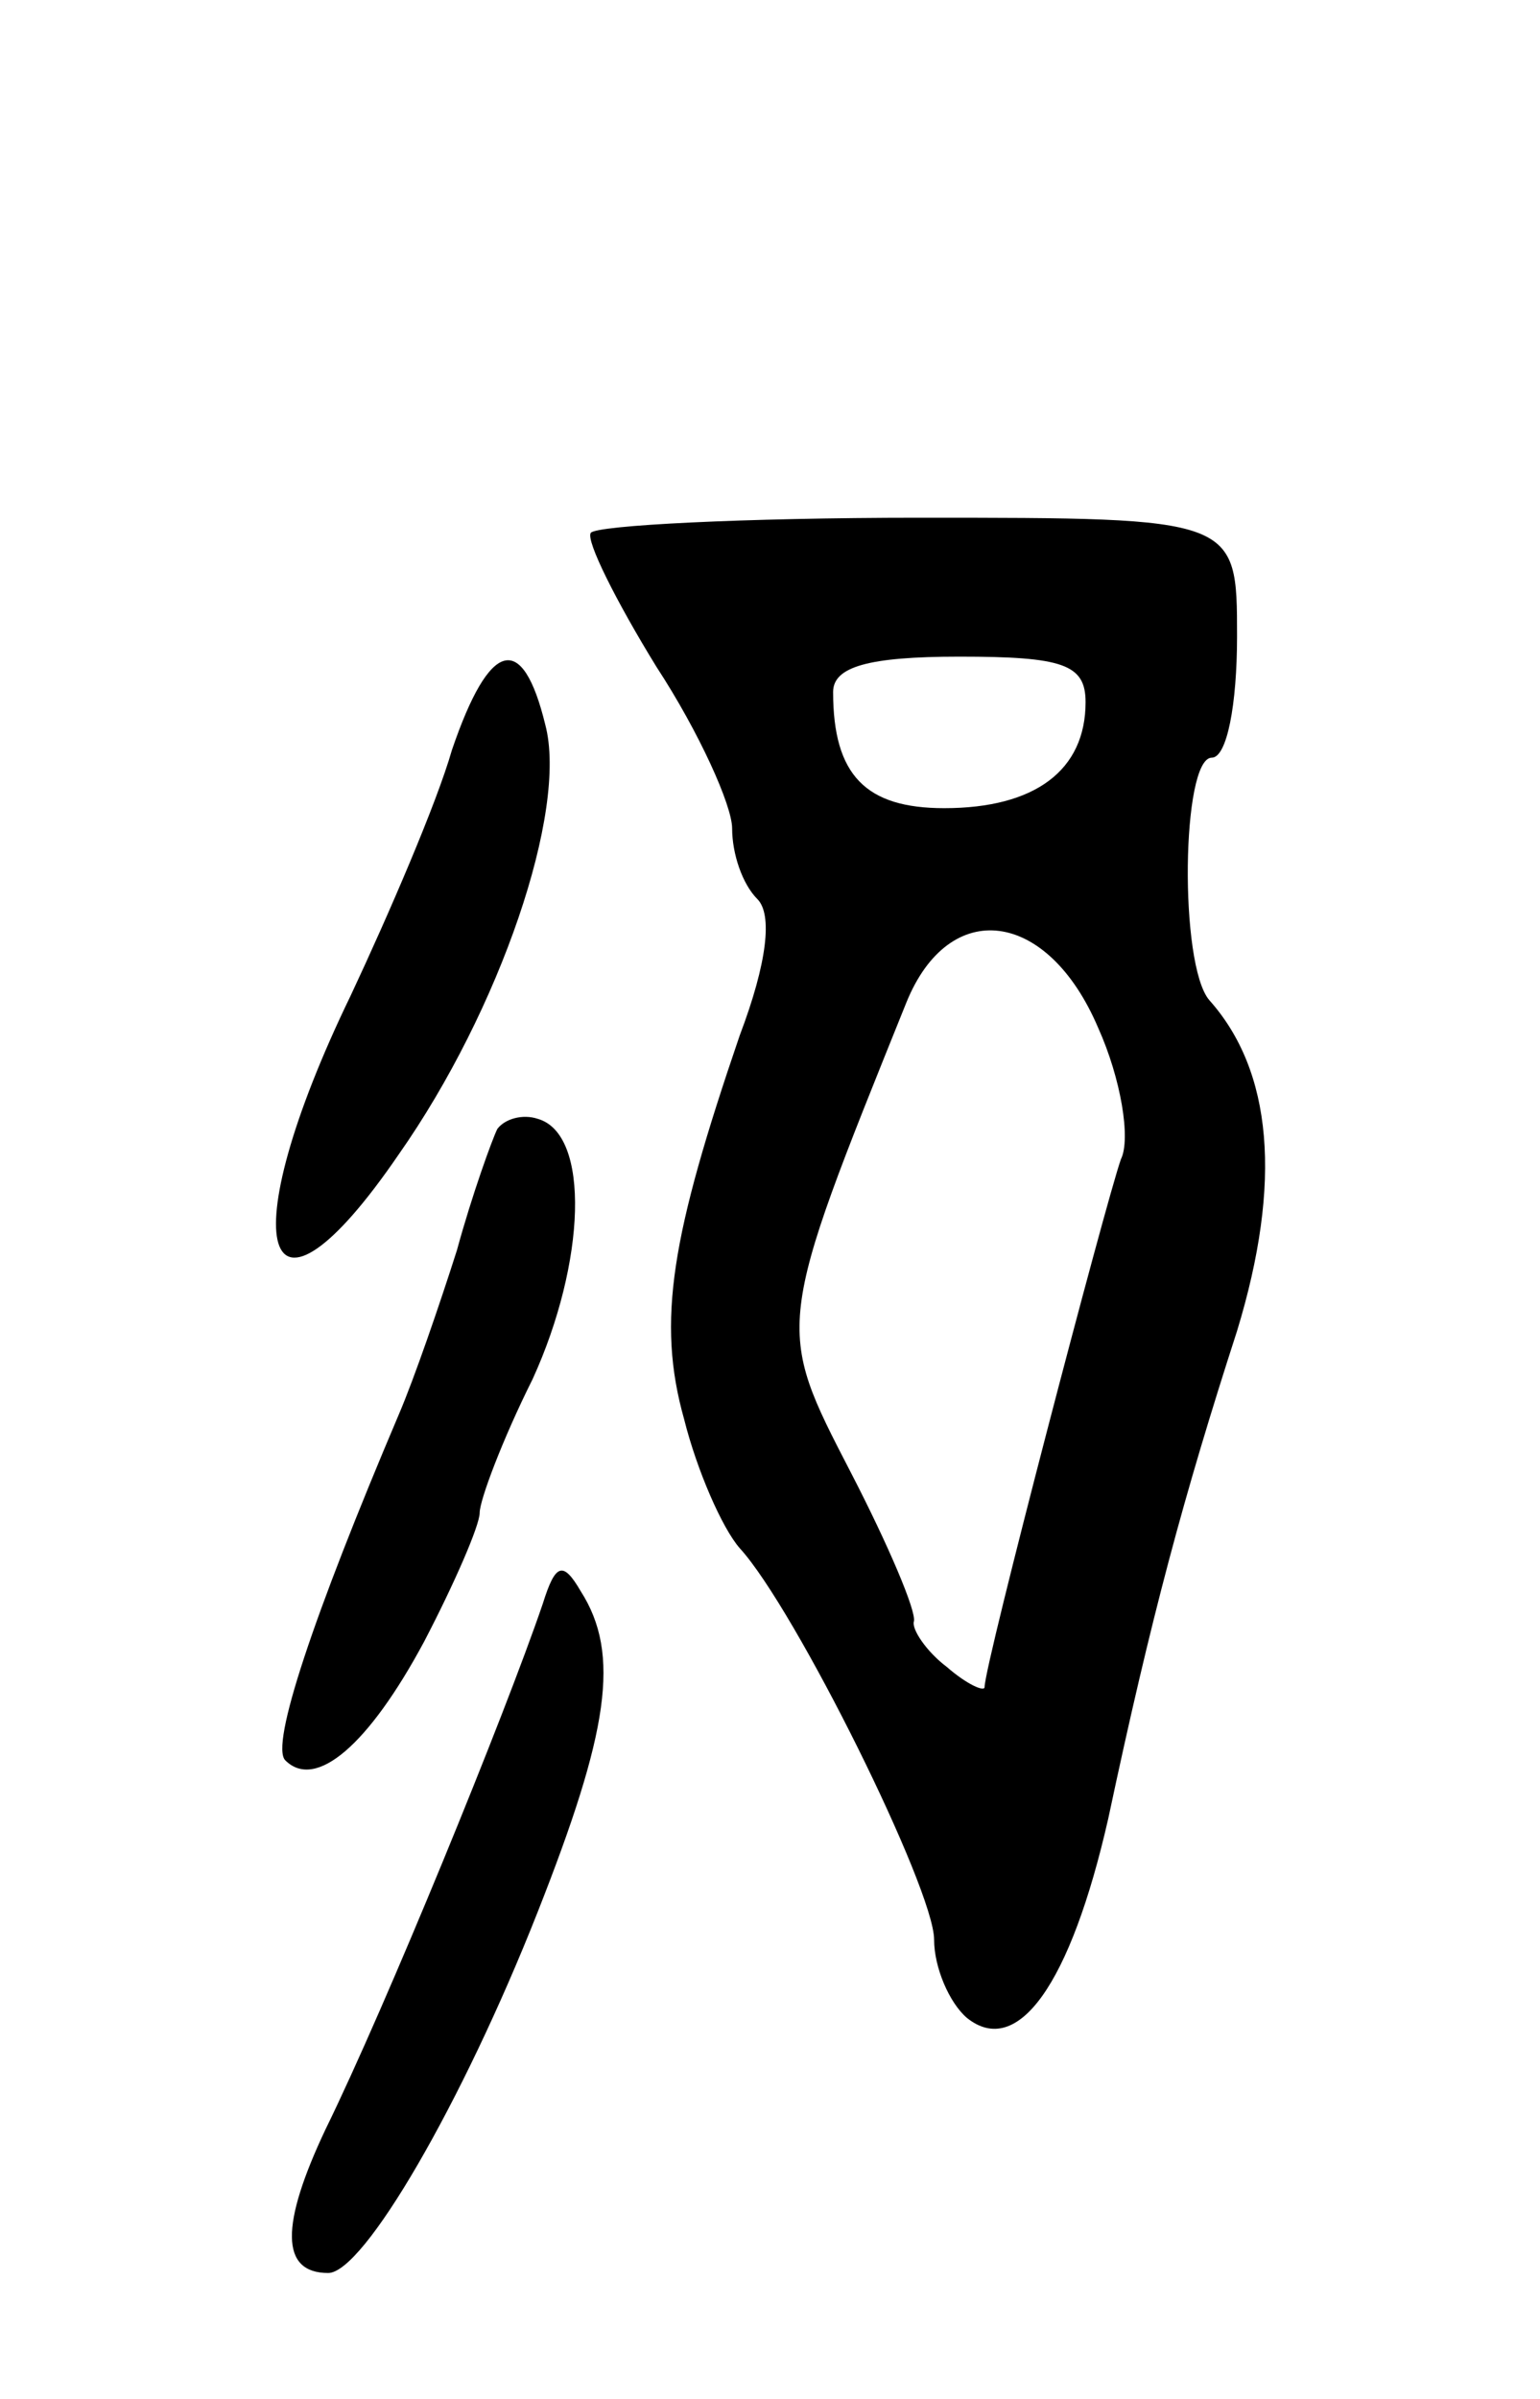<svg version="1.0" xmlns="http://www.w3.org/2000/svg"
 width="61pt" height="95pt" viewBox="0 0 61 95"
 preserveAspectRatio="xMidYMid meet">
<g transform="translate(0,95) scale(0.1,-0.1)"
fill="#000000" stroke="none">
<path d="M234 739 c-2 -3 10 -27 26 -53 17 -26 30 -55 30 -64 0 -10 4 -22 10
-28 6 -6 4 -25 -7 -54 -27 -79 -33 -113 -22 -152 5 -20 15 -43 22 -51 22 -24
77 -135 77 -155 0 -11 6 -25 13 -31 20 -16 41 13 56 79 17 80 30 128 51 193
18 59 14 103 -11 131 -12 14 -11 96 1 96 6 0 10 21 10 48 0 47 0 47 -126 47
-69 0 -128 -3 -130 -6z m196 -67 c0 -27 -20 -42 -56 -42 -31 0 -44 13 -44 46
0 10 14 14 50 14 41 0 50 -3 50 -18z m5 -129 c9 -20 13 -44 9 -52 -6 -17 -54
-200 -54 -209 0 -2 -7 1 -15 8 -8 6 -14 15 -13 18 1 4 -10 30 -25 59 -30 58
-30 57 22 186 17 42 56 37 76 -10z"/>
<path d="M179 653 c-6 -21 -25 -65 -40 -97 -48 -99 -35 -142 19 -63 40 57 67
136 58 170 -9 37 -22 34 -37 -10z"/>
<path d="M197 503 c-2 -4 -10 -26 -16 -48 -7 -22 -17 -51 -23 -65 -34 -80 -51
-131 -45 -137 12 -12 33 6 55 47 12 23 22 46 22 51 0 5 9 29 21 53 21 46 23
97 2 103 -6 2 -13 0 -16 -4z"/>
<path d="M215 315 c-15 -44 -62 -159 -86 -208 -18 -38 -18 -57 1 -57 14 0 53
67 83 143 28 71 33 102 17 127 -7 12 -10 11 -15 -5z"/>
</g>
</svg>
